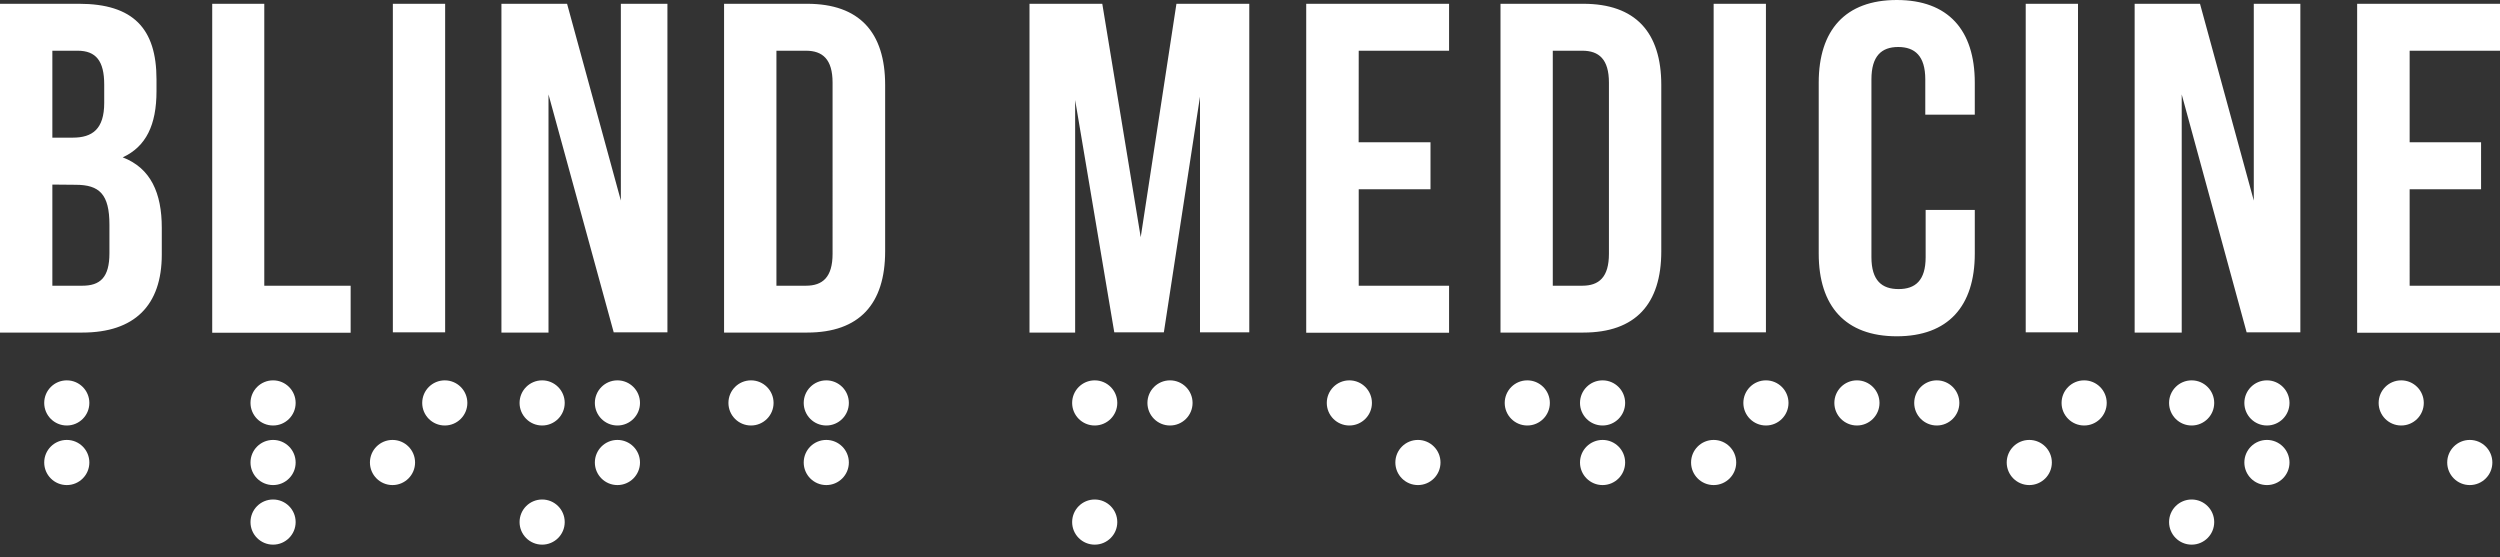 <svg xmlns="http://www.w3.org/2000/svg" width="350" height="78" viewBox="0 0 350 78"><rect x="0" y="0" width="350" height="78" fill="#333333" stroke="none"/><g id="logos"><path d="M21.91,11.11v1.65c0,4.73-1.46,7.76-4.73,9.27,3.93,1.51,5.47,5,5.47,9.86v3.75c0,7.1-3.8,10.92-11.13,10.92H0V.53H11.06C18.65.53,21.91,4,21.91,11.11ZM7.33,7.1V19.27h2.86c2.73,0,4.4-1.19,4.4-4.87V11.84c0-3.29-1.14-4.74-3.73-4.74Zm0,18.74V40h4.19c2.47,0,3.8-1.12,3.8-4.54v-4c0-4.27-1.4-5.59-4.73-5.59ZM29.71.53H37V40H49.09v6.58H29.71ZM55,.53h7.32v46H55ZM76.79,13.22V46.56H70.2V.53h9.19l7.53,27.55V.53h6.52v46H85.92ZM101.37.53H113c7.32,0,10.92,4,10.92,11.37V35.18c0,7.37-3.6,11.38-10.92,11.38H101.37ZM108.7,7.1V40h4.13c2.33,0,3.73-1.18,3.73-4.47V11.57c0-3.28-1.4-4.47-3.73-4.47Zm51,26.11,5-32.68H174.9v46H168v-33l-5.06,33H156L150.52,14V46.56h-6.39V.53h10.19Zm30.51-13.29h10.06V26.5H190.22V40h12.65v6.58h-20V.53h20V7.1H190.22ZM210.07.53h11.59c7.32,0,10.92,4,10.92,11.37V35.18c0,7.37-3.6,11.38-10.92,11.38H210.07Zm7.32,6.57V40h4.13c2.33,0,3.73-1.18,3.73-4.47V11.57c0-3.28-1.4-4.47-3.73-4.47ZM239.91.53h7.32v46h-7.32Zm36.56,28.86v6.12c0,7.36-3.73,11.57-10.92,11.57s-10.93-4.21-10.93-11.57V11.57C254.62,4.21,258.35,0,265.55,0s10.92,4.21,10.92,11.57v4.48h-6.93V11.11c0-3.28-1.46-4.53-3.79-4.53S262,7.83,262,11.11V36c0,3.29,1.47,4.47,3.8,4.47s3.79-1.18,3.79-4.47V29.39ZM283.6.53h7.32v46H283.6Zm21.84,12.69V46.56h-6.59V.53H308l7.53,27.55V.53h6.52v46h-7.52Zm31.91,6.7h10V26.5h-10V40H350v6.58H330V.53h20V7.1H337.35Z" fill="#fff"/><circle cx="9.35" cy="56.41" r="3.16" fill="#fff"/><circle cx="9.35" cy="64.75" r="3.16" fill="#fff"/><circle cx="38.23" cy="56.41" r="3.16" fill="#fff"/><circle cx="62.27" cy="56.41" r="3.16" fill="#fff"/><circle cx="38.23" cy="64.75" r="3.16" fill="#fff"/><circle cx="86.44" cy="56.41" r="3.16" fill="#fff"/><circle cx="75.9" cy="56.41" r="3.16" fill="#fff"/><circle cx="86.44" cy="64.75" r="3.16" fill="#fff"/><circle cx="115.68" cy="56.41" r="3.16" fill="#fff"/><circle cx="105.14" cy="56.41" r="3.16" fill="#fff"/><circle cx="115.68" cy="64.75" r="3.16" fill="#fff"/><circle cx="224.36" cy="56.41" r="3.16" fill="#fff"/><circle cx="247.23" cy="56.41" r="3.16" fill="#fff"/><circle cx="259.97" cy="56.41" r="3.16" fill="#fff"/><circle cx="271.15" cy="56.41" r="3.16" fill="#fff"/><circle cx="291.78" cy="56.41" r="3.16" fill="#fff"/><circle cx="213.82" cy="56.41" r="3.16" fill="#fff"/><circle cx="224.36" cy="64.75" r="3.16" fill="#fff"/><circle cx="239.91" cy="64.75" r="3.16" fill="#fff"/><circle cx="284.1" cy="64.75" r="3.16" fill="#fff"/><circle cx="198.51" cy="64.75" r="3.16" fill="#fff"/><circle cx="163.8" cy="56.41" r="3.16" fill="#fff"/><circle cx="153.26" cy="56.41" r="3.16" fill="#fff"/><circle cx="188.91" cy="56.41" r="3.16" fill="#fff"/><circle cx="345.77" cy="64.75" r="3.16" fill="#fff"/><circle cx="336.17" cy="56.41" r="3.16" fill="#fff"/><circle cx="54.95" cy="64.75" r="3.16" fill="#fff"/><circle cx="38.23" cy="73.09" r="3.16" fill="#fff"/><circle cx="75.9" cy="73.09" r="3.16" fill="#fff"/><circle cx="317.37" cy="56.41" r="3.16" fill="#fff"/><circle cx="306.83" cy="56.41" r="3.16" fill="#fff"/><circle cx="317.37" cy="64.75" r="3.16" fill="#fff"/><circle cx="306.83" cy="73.09" r="3.16" fill="#fff"/><circle cx="153.26" cy="73.09" r="3.16" fill="#fff"/></g></svg>